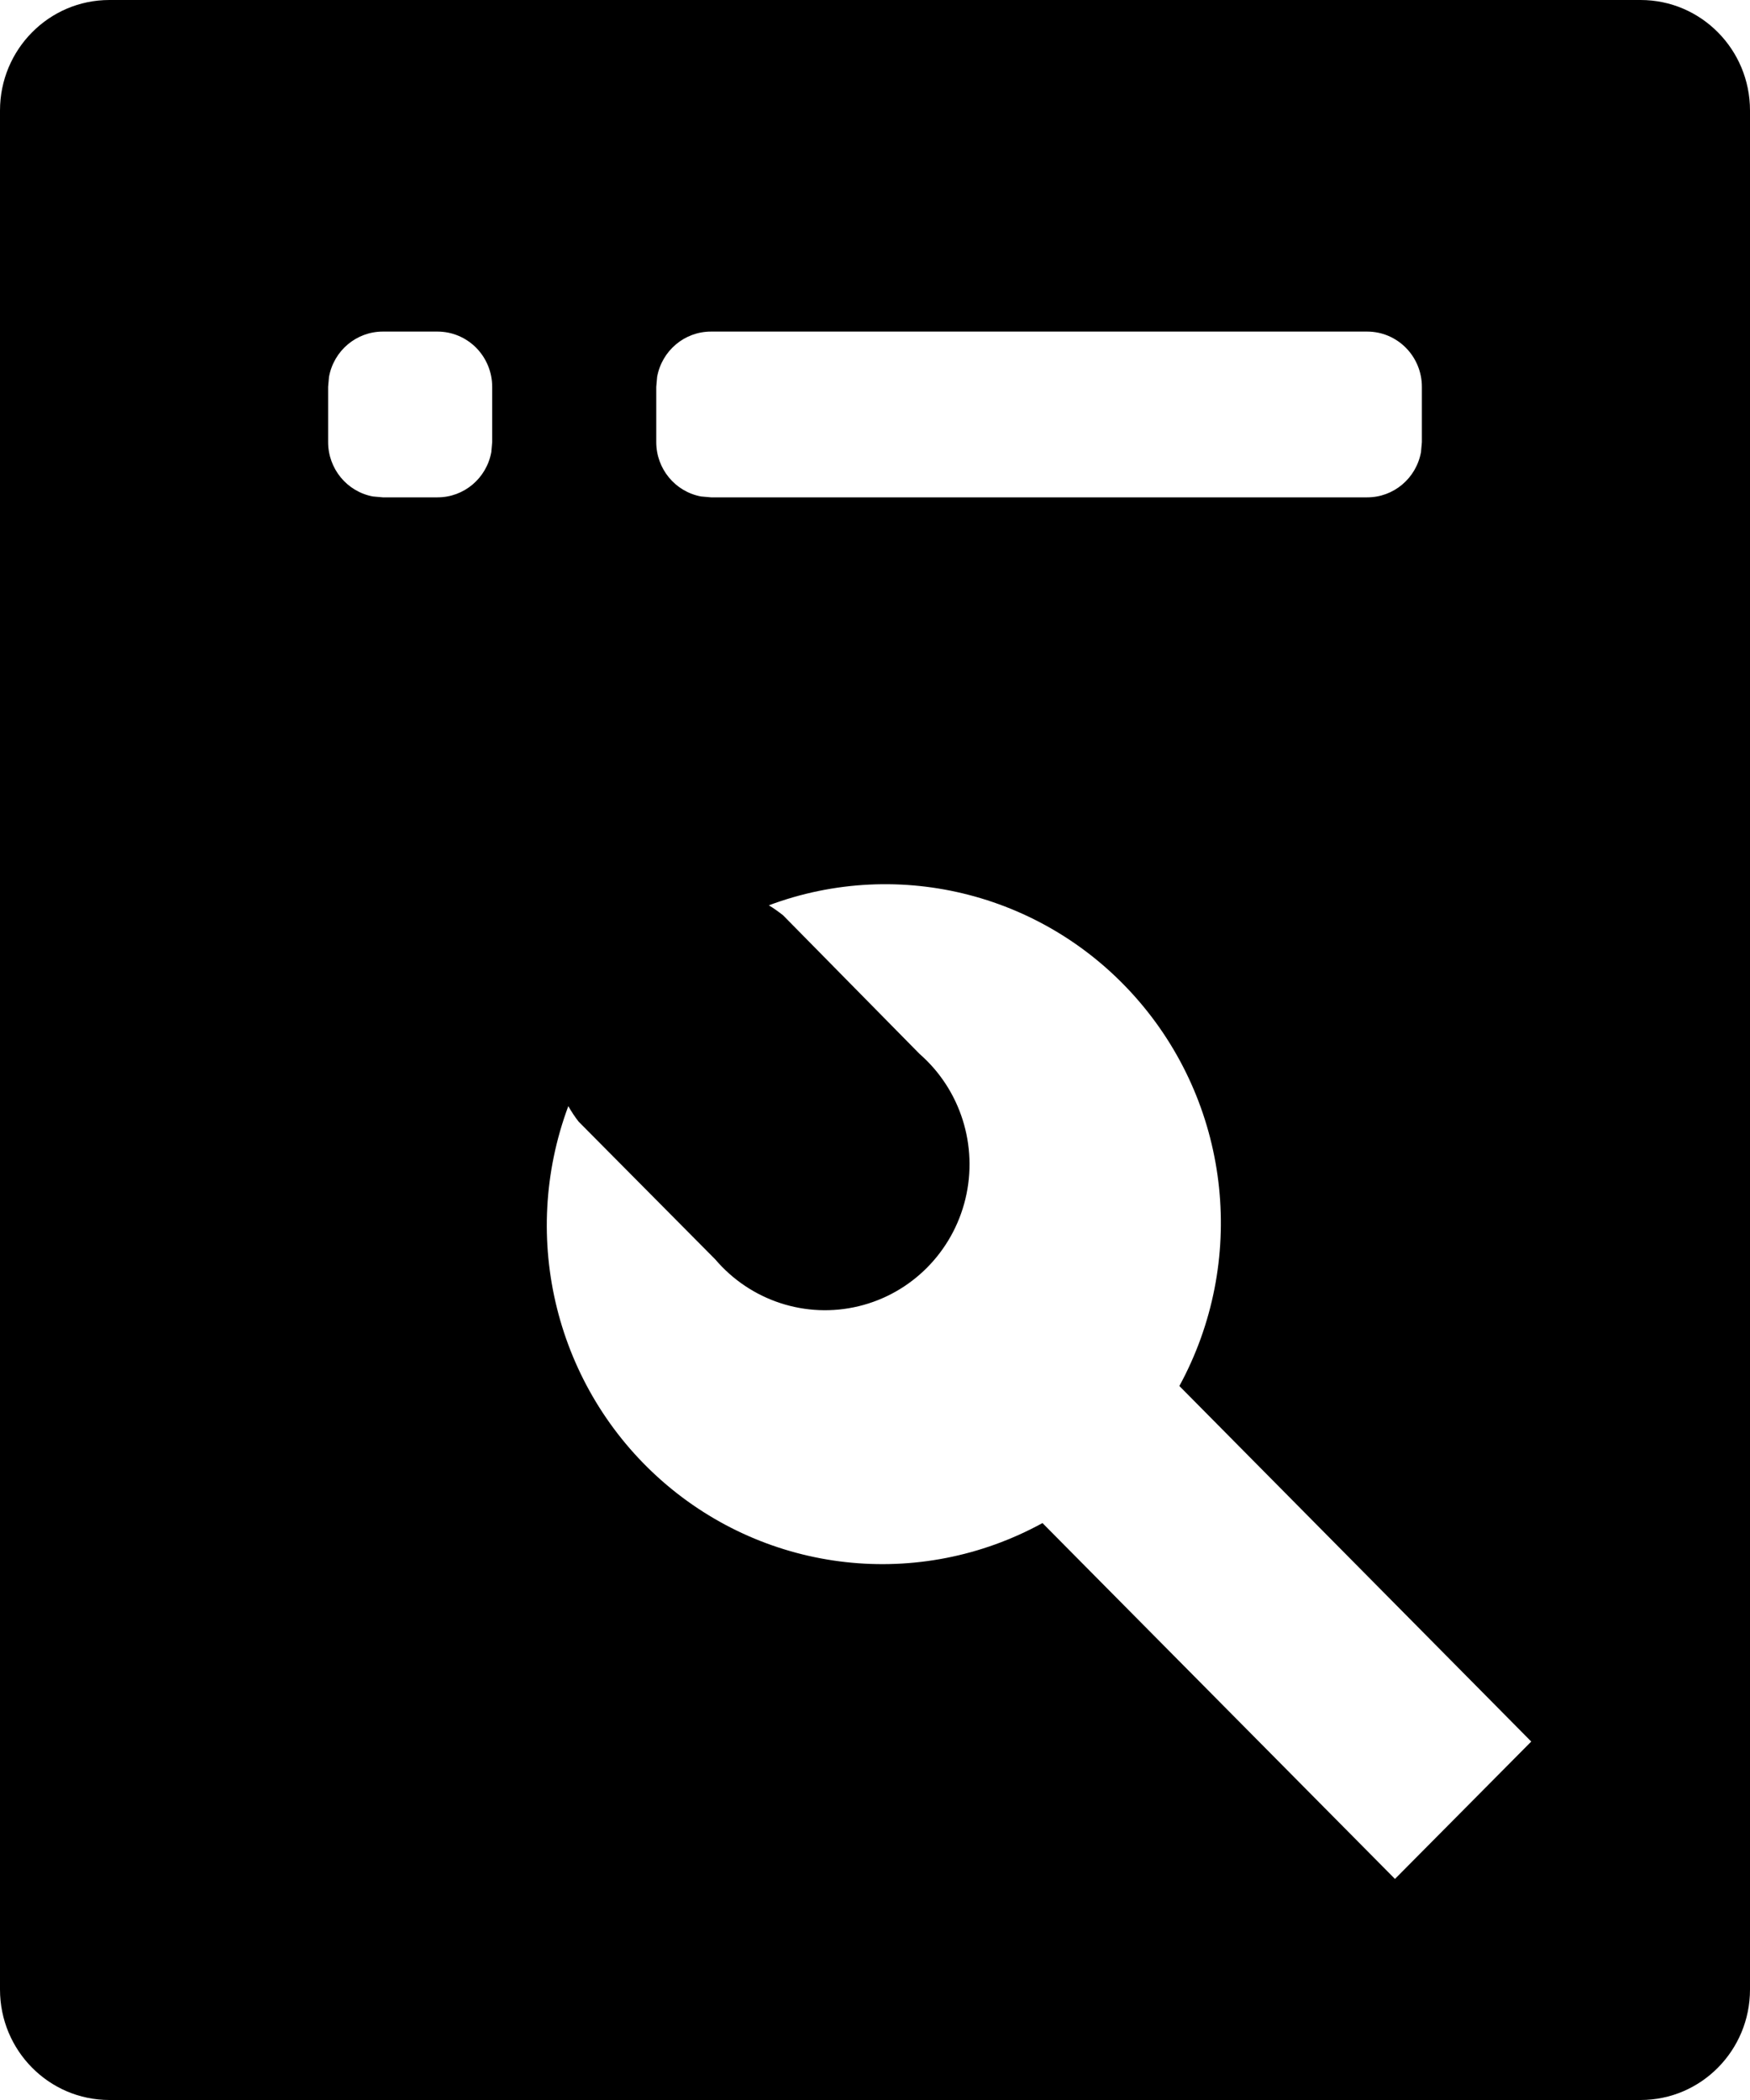 <svg width="40px" height="48px" viewBox="0 0 40 48" version="1.1" xmlns="http://www.w3.org/2000/svg" xmlns:xlink="http://www.w3.org/1999/xlink"><path d="M37.5,0 C38.881,0 40,1.131 40,2.526 L40,45.474 C40,46.869 38.881,48 37.5,48 L2.5,48 C1.119,48 0,46.869 0,45.474 L0,2.526 C0,1.131 1.119,0 2.5,0 L37.5,0 Z M26.045,22.899 C23.953,20.449 20.575,19.57 17.573,20.693 C17.688,20.761 17.795,20.84 17.898,20.92 L21.017,24.088 C21.955,24.906 22.36,26.186 22.067,27.402 C21.774,28.617 20.832,29.565 19.628,29.856 C18.422,30.148 17.156,29.734 16.348,28.785 L13.225,25.637 C13.138,25.525 13.06,25.407 12.99,25.283 C11.862,28.309 12.715,31.725 15.13,33.848 C17.546,35.971 21.013,36.356 23.828,34.813 L31.885,42.947 L35,39.807 L26.957,31.68 C28.5,28.848 28.136,25.345 26.045,22.899 L26.045,22.899 Z M10,7.579 L8.75,7.579 C8.146,7.579 7.629,8.015 7.52,8.615 L7.5,8.842 L7.5,10.105 C7.5,10.715 7.931,11.238 8.525,11.348 L8.75,11.368 L10,11.368 C10.604,11.369 11.121,10.933 11.23,10.333 L11.25,10.105 L11.25,8.842 C11.25,8.507 11.118,8.186 10.884,7.949 C10.649,7.712 10.332,7.579 10,7.579 L10,7.579 Z M31.25,7.579 L16.25,7.579 C15.646,7.579 15.129,8.015 15.02,8.615 L15,8.842 L15,10.105 C15,10.715 15.431,11.238 16.025,11.348 L16.25,11.368 L31.25,11.368 C31.854,11.369 32.371,10.933 32.48,10.333 L32.5,10.105 L32.5,8.842 C32.5,8.144 31.94,7.579 31.25,7.579 Z" id="形状" /></svg>
